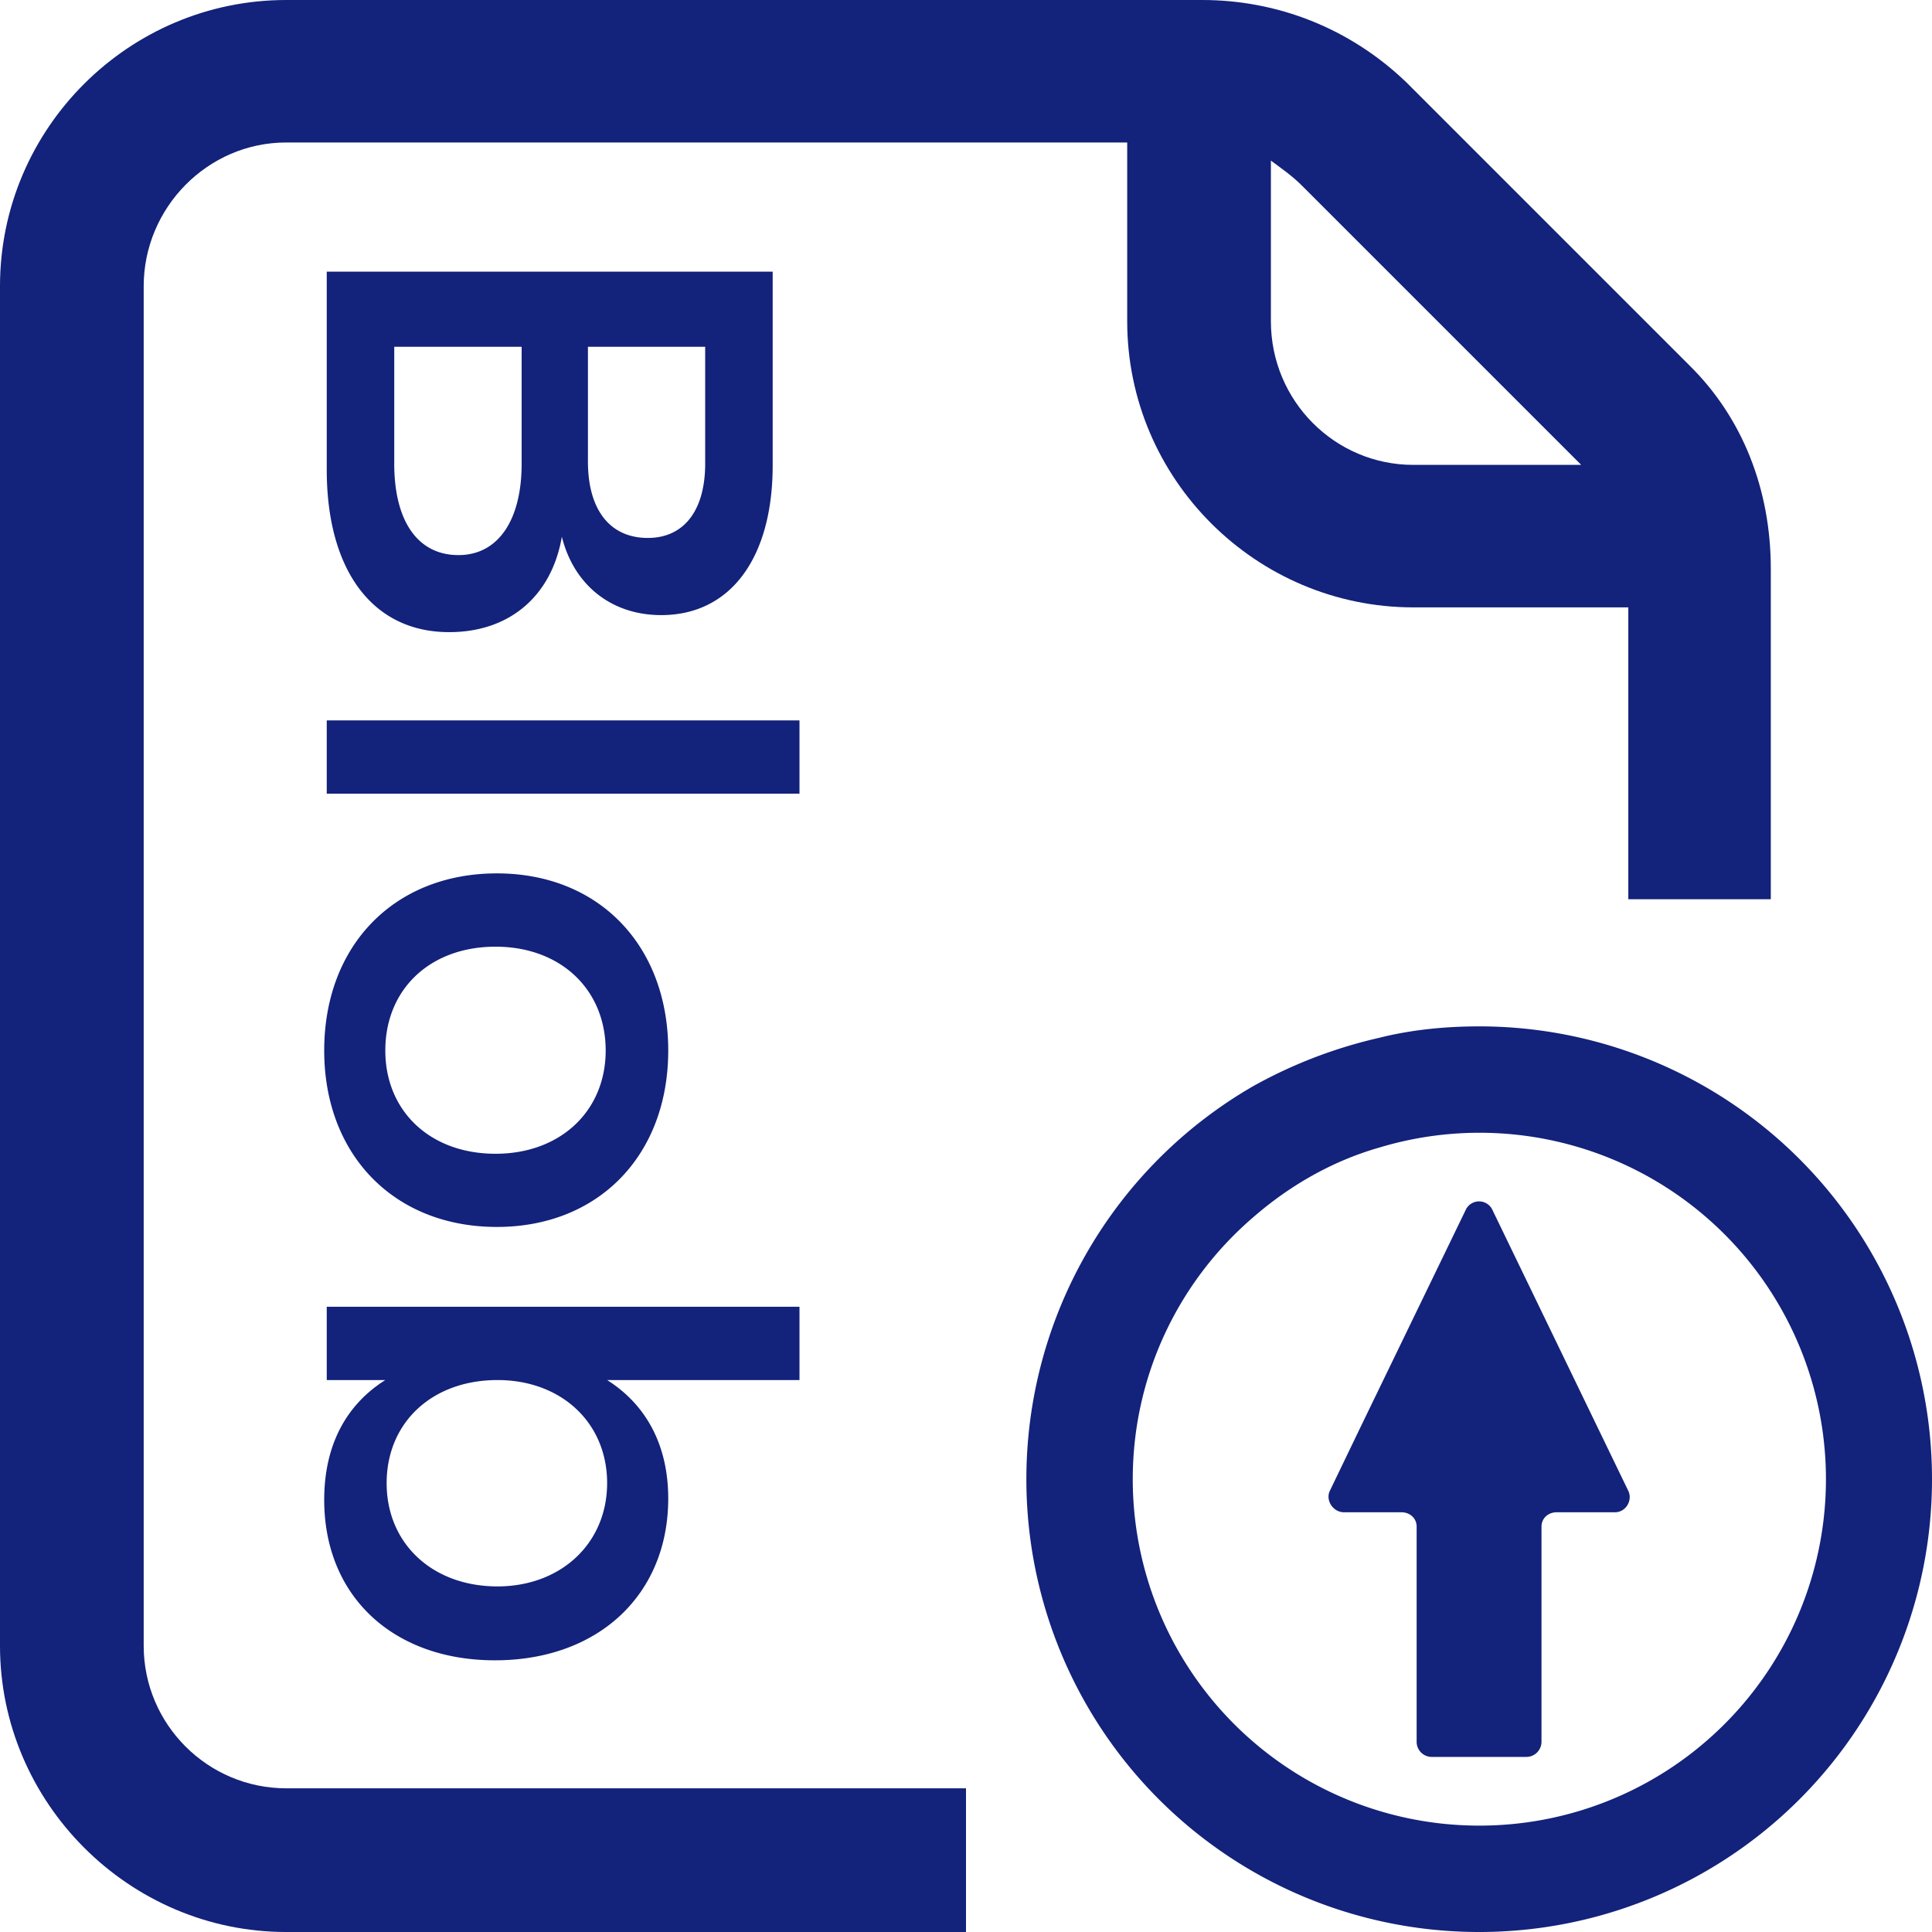 <?xml version="1.0" standalone="no"?><!DOCTYPE svg PUBLIC "-//W3C//DTD SVG 1.1//EN" "http://www.w3.org/Graphics/SVG/1.1/DTD/svg11.dtd"><svg class="icon" width="200px" height="200.00px" viewBox="0 0 1024 1024" version="1.1" xmlns="http://www.w3.org/2000/svg"><path fill="#13227a" d="M76.16 872.32V151.68c0-41.6 33.92-76.16 75.52-76.16h445.76v94.72c0 83.84 68.48 151.68 151.68 151.68h113.92v154.688h75.52V301.44c0-41.6-14.72-80-43.52-108.16L745.28 43.52c-30.08-28.8-68.48-43.52-108.16-43.52H151.68C68.48 0 0 67.84 0 151.68v720.64C0 955.52 68.48 1024 151.68 1024H512v-76.16H151.68c-41.6 0-75.52-33.92-75.52-75.52z m597.44-787.2c5.12 3.84 10.88 7.68 16.64 13.44l147.84 147.84h-88.96c-41.6 0-75.52-33.92-75.52-76.16V85.12z"  /><path fill="#13227a" d="M297.792 284.48c6.4 25.664 26.304 41.536 52.672 41.536 36.8 0 59.072-30.4 59.072-79.36V144H173.184v104.96c0 53.376 24.32 86.08 64.832 86.08 31.744 0.064 54.336-18.88 59.776-50.56z m13.824-100.672h62.144v60.8c0.32 25.344-10.816 40.512-30.4 40.512-20.288 0-31.744-15.168-31.744-40.512v-60.8z m-102.656 60.8v-60.8H276.48v60.8c0.32 31.04-12.48 49.6-33.408 49.6-21.952 0.064-34.432-18.496-34.112-49.6zM173.184 381.824h250.56v38.848H173.184zM263.36 650.304c54.016 0 90.816-38.144 90.816-93.504 0-55.68-36.8-93.888-90.816-93.888-54.336 0-91.52 38.144-91.52 93.888 0 55.36 37.12 93.504 91.52 93.504zM262.656 501.76c34.432 0 58.368 22.656 58.368 55.04 0 32.064-24 54.72-58.368 54.72-34.752 0-58.432-22.656-58.432-54.72 0-32.448 23.68-55.04 58.432-55.04zM423.744 692.608H173.184v38.848h31.04c-20.928 13.184-32.384 34.752-32.384 63.488 0 51.328 36.8 85.056 90.496 85.056 54.72 0 91.84-34.752 91.84-85.76 0-28.032-11.52-49.6-32.384-62.784h101.952v-38.848zM263.68 840.832c-34.432 0-58.752-22.656-58.752-54.72s24-54.656 58.752-54.656c33.792 0 58.112 22.592 58.112 54.656-0.064 32.128-24.704 54.72-58.112 54.72zM855.936 801.536h-30.848c-4.48 0-8.064 3.136-8.064 7.616v113.984c0 4.48-3.584 8.064-8.064 8.064h-50.048a8 8 0 0 1-8.064-8.064v-113.984c0-4.48-3.584-7.616-8.064-7.616h-30.4c-5.824 0-9.856-6.272-7.616-11.2l16.576-34.432 55.424-114.432a7.808 7.808 0 0 1 14.336 0l72 148.864c2.24 4.928-1.344 11.2-7.168 11.2z"  /><path fill="#13227a" d="M784 544c-17.984 0-35.968 1.792-52.8 6.016a251.52 251.52 0 0 0-67.2 25.792A240.448 240.448 0 0 0 544 784 239.936 239.936 0 0 0 784 1024 239.936 239.936 0 0 0 1024 784a239.936 239.936 0 0 0-240-240z m0 423.616a183.616 183.616 0 0 1-183.616-183.616c0-55.168 24.576-105.024 63.616-138.624 19.2-16.768 41.984-30.016 67.2-37.184a183.616 183.616 0 1 1 52.8 359.424z"  /></svg>